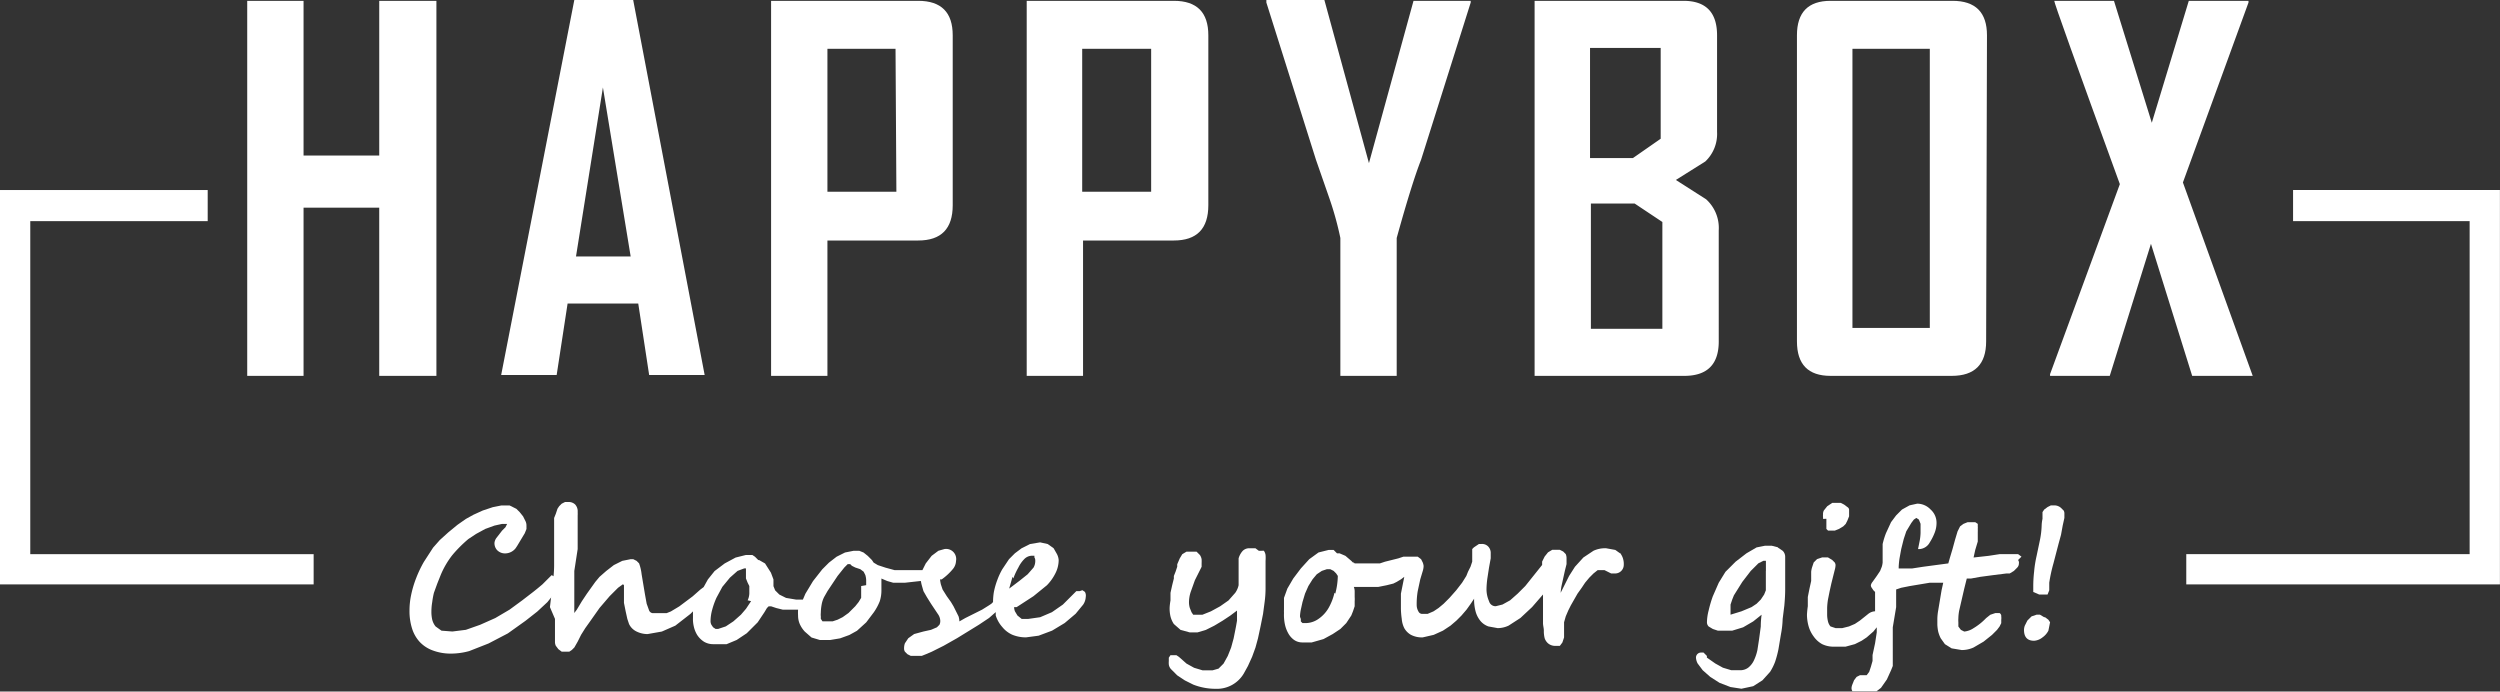 <svg xmlns="http://www.w3.org/2000/svg" xmlns:xlink="http://www.w3.org/1999/xlink" width="230" height="63.619" viewBox="0 0 230 63.619"><rect x="0" y="0" width="230" height="63.619" fill="#333333" stroke="none"/><defs><style>.a{fill:none;}.b{fill:#fff;}.c{clip-path:url(#a);}</style><clipPath id="a"><rect class="a" width="229.993" height="63.598"/></clipPath></defs><g transform="translate(114.996 31.799)"><g transform="translate(-114.996 -31.799)"><path class="b" d="M41.546.1V14.334H34.583V.1H29.4V34.6h5.183V19.131h6.962V34.6h5.261V.1Z" transform="translate(-6.656 -0.023)"/><path class="b" d="M68.961,8.045l2.553,15.549H66.485ZM66.33,0,59.6,34.5h5.106l1.006-6.576h6.5L73.215,34.5h5.106L71.746,0Z" transform="translate(-13.493)"/><g class="c"><path class="b" d="M108.41,18.9q0,3.249-3.172,3.249H96.883V34.6H91.7V.1h13.538q3.172,0,3.172,3.172ZM103.149,4.51H96.883V17.661h6.344Z" transform="translate(-20.76 -0.023)"/><path class="b" d="M138.81,18.9q0,3.249-3.172,3.249h-8.355V34.6H122.1V.1h13.538q3.172,0,3.172,3.172ZM133.549,4.51h-6.344V17.661h6.344Z" transform="translate(-27.643 -0.023)"/><path class="b" d="M169.4.232,164.834,14.7q-.851,2.166-2.243,7.195V34.58h-5.183V21.893a29.318,29.318,0,0,0-1.006-3.636L155.164,14.7,150.6.232V0h5.338l4.1,15.008,4.1-14.931H169.4Z" transform="translate(-34.095)"/><path class="b" d="M199.442,31.431q0,3.172-3.172,3.172H182.5V.1h13.693q3.094,0,3.094,3.172v8.9a3.481,3.481,0,0,1-1.083,2.708l-2.708,1.7,2.785,1.779a3.559,3.559,0,0,1,1.16,2.862ZM194.1,12.787V4.432h-6.5V14.566h3.945Zm.155,17.483V20.446l-2.553-1.7h-4.023V30.271Z" transform="translate(-41.317 -0.023)"/><path class="b" d="M231.106,31.431q0,3.172-3.172,3.172h-11.14q-3.094,0-3.094-3.172V3.272Q213.7.1,216.794.1h11.217q3.172,0,3.172,3.172ZM225.923,4.51h-7.117V30.193h7.117Z" transform="translate(-48.381 -0.023)"/><path class="b" d="M262.444,34.6h-5.57l-3.791-12.146L249.293,34.6H243.8v-.155l6.421-17.483Q244.109.177,244.187.1h5.493l3.481,11.217L256.564.1h5.493V.255L256.023,16.81Z" transform="translate(-55.195 -0.023)"/><path class="b" d="M62.238,67.217a1.161,1.161,0,0,0,0-.232V66.83l-.155-.155-.309-.155-.387.387-.464.464-.464.387-.387.309-1.006.774-1.16.851-1.315.774-1.392.619-1.315.464-1.238.155-1.006-.077L51.1,71.24a1.625,1.625,0,0,1-.309-.619,3.249,3.249,0,0,1-.077-.774A5.415,5.415,0,0,1,50.789,69a7.813,7.813,0,0,1,.155-.851l.309-.851.309-.774a7.891,7.891,0,0,1,1.083-1.857,12.224,12.224,0,0,1,1.47-1.47l.7-.464.851-.464.851-.309.7-.155h.464l-.155.309-.309.309-.542.7a1.006,1.006,0,0,0-.155.387.928.928,0,0,0,.232.7,1.006,1.006,0,0,0,.774.309,1.238,1.238,0,0,0,.928-.464l.155-.232.232-.387.232-.387.232-.387.155-.387v-.309a.928.928,0,0,0-.077-.387l-.232-.464-.309-.387-.309-.309-.619-.309h-.774l-.774.155-.928.309-.851.387-.7.387-.774.542-.851.7-.774.7-.619.7-.851,1.315a10.906,10.906,0,0,0-.7,1.47,9.593,9.593,0,0,0-.464,1.547,6.885,6.885,0,0,0-.155,1.47,5.26,5.26,0,0,0,.232,1.625,3.249,3.249,0,0,0,.7,1.238,3.1,3.1,0,0,0,1.16.774,4.719,4.719,0,0,0,1.7.309,6.422,6.422,0,0,0,1.7-.232l1.779-.7,1.779-.928,1.625-1.16,1.083-.851L61.387,69l.619-.774a1.315,1.315,0,0,0,.232-.7" transform="translate(-11.025 -13.606)"/><path class="b" d="M114.137,67.9h-.309l-.309.309-.928.928-1.006.7L110.5,70.3l-1.083.155H108.8l-.387-.309-.232-.387a1.16,1.16,0,0,1-.077-.387h.232l1.547-1.006,1.238-1.006a4.333,4.333,0,0,0,.774-1.083,2.708,2.708,0,0,0,.309-1.238,1.47,1.47,0,0,0-.155-.542l-.309-.542-.542-.387-.7-.155-.928.155-.774.387-.619.464-.542.542-.619.928a6.264,6.264,0,0,0-.464,1.006,6.731,6.731,0,0,0-.309,1.083,5.649,5.649,0,0,0-.077.928h0l-.155.155-.232.155-.619.387-.774.387-.774.387-.542.309a1.7,1.7,0,0,0-.077-.464l-.232-.464-.232-.464-.232-.387-.387-.542-.387-.619-.155-.464a3.019,3.019,0,0,1-.077-.464h.155a5.338,5.338,0,0,0,1.006-.928,1.238,1.238,0,0,0,.309-.774.928.928,0,0,0-1.083-1.083l-.542.155-.619.464-.542.7-.309.619H97.118l-.851-.232-.7-.232-.387-.232-.155-.232-.387-.387-.387-.309-.387-.155h-.542l-.774.155-.774.387-.7.542-.619.619-.851,1.083-.7,1.16-.232.542h-.619l-.928-.155-.619-.309-.387-.387-.155-.387v-.619l-.232-.619-.542-.851-.542-.309h-.077l-.155-.155-.155-.155-.232-.155h-.619l-.928.232-1.006.542-.928.7-.619.774-.387.7-.309.232-.7.619-.619.464-.619.464-.774.464-.387.155H74.838a.415.415,0,0,1-.309-.232L74.3,69.06l-.155-.851-.155-.928-.155-.928a4.486,4.486,0,0,0-.155-.774l-.077-.232-.232-.232-.309-.155h-.232l-.774.155-.774.387-.7.542-.619.542-.387.464-.387.542-.387.542-.309.464-.155.232-.232.387-.232.387-.232.309V66.043l.155-1.006.155-1.006V60.938a2.634,2.634,0,0,0,0-.309.928.928,0,0,0-.232-.7A.851.851,0,0,0,67.1,59.7h-.309l-.309.155-.232.232-.155.232-.155.464-.155.387v4.41a10.845,10.845,0,0,1-.077,1.16l-.155,1.315L65.4,69.37l.464,1.083v2.166a.851.851,0,0,0,.077.309l.232.309.309.232h.7l.232-.155.232-.232.309-.542.309-.619.387-.619.387-.542.928-1.315.928-1.083.774-.774.542-.387h-.155l.155.155v1.625l.155.774.155.7.155.464a1.47,1.47,0,0,0,.7.7,2.321,2.321,0,0,0,1.006.232l1.315-.232,1.238-.542,1.393-1.083.232-.232v.619a2.941,2.941,0,0,0,.077.774,2.553,2.553,0,0,0,.309.774,2.088,2.088,0,0,0,.619.619,1.624,1.624,0,0,0,.851.232h1.238l.928-.387.928-.619,1.006-1.006.619-.928.232-.387.155-.155h.232l.464.155.619.155h1.393a4.718,4.718,0,0,0,0,.542,1.934,1.934,0,0,0,.155.774,2.553,2.553,0,0,0,.464.7l.619.542.774.232h.928l.928-.155.851-.309.7-.387.851-.774.7-.928a5.029,5.029,0,0,0,.542-1.006,3.25,3.25,0,0,0,.155-1.083V66.74l.542.232.542.155h1.083l1.392-.155h.077a2.475,2.475,0,0,0,.077.387l.155.542.309.542.387.619.619.928a1.16,1.16,0,0,1,.232.619.773.773,0,0,1-.077.387l-.232.232-.542.232-.7.155-.851.232-.542.387-.309.464a1.315,1.315,0,0,0-.077.464.542.542,0,0,0,.077.309l.232.232.309.155h1.006l.387-.155.542-.232,1.083-.542,1.238-.7,1.006-.619,1.006-.619.928-.619.619-.542v.309a2.94,2.94,0,0,0,.619,1.083,2.476,2.476,0,0,0,.928.7,3.326,3.326,0,0,0,1.238.232l1.16-.155,1.238-.464,1.16-.7,1.006-.851.7-.851a1.392,1.392,0,0,0,.232-.7.7.7,0,0,0-.077-.464l-.232-.155m-30.48,1.006-.464.7-.464.542-.7.619-.7.464-.7.232H80.64l-.232-.155-.155-.232a.7.7,0,0,1-.077-.309,4.022,4.022,0,0,1,.155-1.083,7.037,7.037,0,0,1,.387-1.083l.542-1.006.7-.851.7-.619.619-.232h.155v.928l.155.387.155.309v.542a1.625,1.625,0,0,1-.155.774m10.444-1.315v1.083l-.232.387-.309.387-.309.309-.309.309-.542.387-.464.232-.464.155h-.928l-.155-.232v-.232a1.315,1.315,0,0,1,0-.309,4.331,4.331,0,0,1,.077-.774,2.476,2.476,0,0,1,.232-.7l.309-.542.309-.464.309-.464.309-.464.309-.387.309-.387.309-.309h.232l.155.155.309.155.464.155.309.232.155.309a1.857,1.857,0,0,1,.077.464v.464Zm14-.7a6.42,6.42,0,0,1,.464-1.006,2.941,2.941,0,0,1,.542-.774,1.006,1.006,0,0,1,.7-.309h.232v.155a.464.464,0,0,1,.077.232,1.238,1.238,0,0,1-.155.7l-.542.619-.774.619-.928.7.309-1.083" transform="translate(-14.806 -13.516)"/><path class="b" d="M147.276,65.432l-.309-.232h-.542a.851.851,0,0,0-.619.232,1.7,1.7,0,0,0-.387.7V68.6a1.934,1.934,0,0,1-.309.7l-.619.7-.774.542-.851.464-.774.309h-.851l-.155-.232-.155-.387a1.934,1.934,0,0,1-.077-.464,3.094,3.094,0,0,1,.155-1.006l.387-1.083.155-.309.232-.464.232-.464v-.309a3.4,3.4,0,0,0,0-.387,1,1,0,0,0-.155-.387l-.309-.309h-.928l-.387.232-.232.387-.232.542V66.9l-.155.464-.155.387v.232l-.155.619-.155.7V70a5.494,5.494,0,0,0-.077.619,3.169,3.169,0,0,0,.077.851,2.244,2.244,0,0,0,.309.7l.619.542.851.232h.7l.774-.232.774-.387.774-.464.7-.464.619-.464v.928q-.077.464-.155.851l-.155.774-.232.851-.309.774-.387.7-.464.464-.542.155h-.928l-.774-.232-.7-.387-.7-.619-.232-.155h-.542l-.155.232v.309a1.94,1.94,0,0,0,0,.309.774.774,0,0,0,.232.464l.542.542.7.464.774.387a5.647,5.647,0,0,0,2.089.387,2.862,2.862,0,0,0,2.553-1.392l.387-.7.387-.851.309-.851.232-.851.232-1.083.232-1.16.155-1.16a9.387,9.387,0,0,0,.077-1.16V66.36a3.475,3.475,0,0,0,0-.542.929.929,0,0,0-.155-.387" transform="translate(-31.467 -14.761)"/><path class="b" d="M183.72,65.628l-.542-.387-.851-.155a2.553,2.553,0,0,0-1.16.232l-.928.619-.774.851-.542.851-.155.309-.232.464-.232.464-.155.309a4.945,4.945,0,0,1,.077-.619l.155-.7.155-.7.155-.619v-.542a.929.929,0,0,0-.077-.387l-.232-.232-.309-.155h-.7l-.387.232-.309.387-.232.464v.309l-.309.387-.619.774-.619.774-.7.7-.7.619-.7.387-.619.155a.619.619,0,0,1-.619-.464,2.708,2.708,0,0,1-.232-1.16,8.347,8.347,0,0,1,.077-.928l.155-1.006.155-.851v-.542a.851.851,0,0,0-.232-.542.774.774,0,0,0-.619-.232h-.232l-.232.155-.232.155-.155.155v1.16l-.155.464-.232.464-.155.387-.387.619-.542.7-.619.7-.542.542-.464.387-.464.309-.542.232h-.542a.387.387,0,0,1-.309-.232,1.161,1.161,0,0,1-.155-.542A7.118,7.118,0,0,1,165,69.031l.232-1.083.232-.774a1.625,1.625,0,0,0,.077-.464,1.316,1.316,0,0,0-.077-.309l-.155-.309L165,65.86h-1.315l-.464.155-.619.155-.619.155-.464.155H159.2l-.155-.155.077.155-.232-.232-.542-.464-.542-.232h-.232l-.155-.155-.155-.155H156.8l-.928.232-.851.619-.774.851-.7.928-.542.928-.309.851v1.083a3,3,0,0,0,0,.309,4.254,4.254,0,0,0,.077,1.006,2.941,2.941,0,0,0,.309.851,1.857,1.857,0,0,0,.542.619,1.315,1.315,0,0,0,.774.232h.851l1.083-.309.851-.464.7-.464.542-.542.464-.7.155-.387.155-.464V69.96a2.631,2.631,0,0,0,0-.387v-.464a1.16,1.16,0,0,0-.077-.464h2.243l.774-.155.619-.155.309-.155.387-.232.309-.232-.155.774-.155.774v1.392a7.424,7.424,0,0,0,.077.928,2.321,2.321,0,0,0,.232.851,1.625,1.625,0,0,0,.619.619,2.166,2.166,0,0,0,1.083.232l1.006-.232.851-.387.7-.464.542-.464.464-.464.464-.542.387-.542.309-.464a4.177,4.177,0,0,0,.155,1.238,2.321,2.321,0,0,0,.464.851,1.7,1.7,0,0,0,.7.464l.851.155a2.4,2.4,0,0,0,1.006-.232l1.083-.7L175.52,70.5l1.006-1.16v2.63c0,.232.077.464.077.7a2.555,2.555,0,0,0,.077.7,1.083,1.083,0,0,0,.309.464,1.006,1.006,0,0,0,.7.232h.387l.232-.309.155-.464V71.894l.155-.542.232-.542.232-.464.309-.542.309-.542.387-.542.309-.464.387-.464.387-.387.387-.309h.619l.309.155.309.155h.387a.793.793,0,0,0,.774-.774,1.7,1.7,0,0,0-.077-.619,1.47,1.47,0,0,0-.309-.542M157.34,69.186a5.183,5.183,0,0,1-.541,1.393,3.1,3.1,0,0,1-.928,1.006,2.089,2.089,0,0,1-1.238.387H154.4l-.155-.155v-.232a.851.851,0,0,1-.077-.232,3.946,3.946,0,0,1,.077-.619l.155-.7.232-.774.309-.7.387-.619.387-.464.464-.309.464-.155h.309l.309.155.232.232.155.232a6.732,6.732,0,0,1-.232,1.625" transform="translate(-34.569 -14.647)"/><path class="b" d="M209.281,65.055l-.619-.155h-.619l-.774.155-.928.542-1.006.774-.928.928-.619,1.006-.542,1.238a11.139,11.139,0,0,0-.387,1.315,4.566,4.566,0,0,0-.155,1.083.542.542,0,0,0,.155.387l.387.232.464.155h1.315l1.006-.309.928-.542.774-.619a7.653,7.653,0,0,0-.077,1.083l-.155,1.16h0l-.155,1.006a4.178,4.178,0,0,1-.309.928,1.857,1.857,0,0,1-.542.7,1.238,1.238,0,0,1-.774.232h-.774l-.774-.232-.7-.387-.774-.542v-.155l-.155-.155-.155-.155h-.232a.464.464,0,0,0-.464.464,1.315,1.315,0,0,0,.155.542l.464.619.7.619.851.542,1.006.387,1.006.155,1.083-.232.851-.542.7-.774a4.949,4.949,0,0,0,.464-.928,9.745,9.745,0,0,0,.309-1.16l.232-1.392a8.524,8.524,0,0,0,.155-1.393l.155-1.238q.077-.851.077-1.47V65.906a.773.773,0,0,0-.232-.542l-.464-.309m-1.083,2.166V69l-.155.387-.309.464-.387.387-.464.309-.928.387-1.006.309v-.928l.155-.464.155-.387.774-1.238.774-1.006.7-.7.464-.232h.232v.928" transform="translate(-45.664 -14.693)"/><path class="b" d="M217.107,61.27v.542h0V62.2l.155.155h.619l.387-.155.387-.232.232-.232.155-.309.155-.387v-.619a.309.309,0,0,0-.155-.232l-.309-.232-.309-.155h-.774l-.464.309-.309.387a.7.7,0,0,0-.077.387.927.927,0,0,0,0,.232v.155" transform="translate(-49.08 -13.538)"/><path class="b" d="M234.627,64.774l-.309-.232h-1.7l-1.006.155-1.392.155.155-.7.232-.774V62.53q.007-.155,0-.309a1.241,1.241,0,0,0,0-.232v-.232l-.232-.155h-.7l-.387.155-.309.232-.232.464-.232.774-.232.851-.232.774-.155.542-1.16.155-1.16.155-1.006.155h-1.238V65.7a7.513,7.513,0,0,1,.077-.774l.155-.851.232-.928.232-.7.232-.387.232-.387.232-.309.232-.155.232.155.155.387v.851a4.639,4.639,0,0,1-.077.7l-.155.774h.155a1.16,1.16,0,0,0,.928-.619,4.951,4.951,0,0,0,.464-.928,2.476,2.476,0,0,0,.155-.851,1.624,1.624,0,0,0-.542-1.238,1.7,1.7,0,0,0-1.238-.542l-.7.155-.7.387-.541.542-.464.619-.464,1.006a7.113,7.113,0,0,0-.309,1.006v1.7a2.164,2.164,0,0,1-.077.387l-.155.387-.309.464-.387.542a.7.7,0,0,0-.155.309.387.387,0,0,0,.077.232l.155.232.155.155V69.8h0a1.083,1.083,0,0,0-.619.232l-.774.619-.464.309-.542.232-.619.155h-.619l-.464-.155a1.083,1.083,0,0,1-.232-.464,2.63,2.63,0,0,1-.077-.619c0-.232,0-.387,0-.619a5.885,5.885,0,0,1,.077-.774l.155-.774.155-.7.155-.619.155-.619a1.859,1.859,0,0,0,.077-.464.542.542,0,0,0-.077-.232l-.232-.232-.387-.232h-.542l-.464.155-.309.309-.155.464a2.164,2.164,0,0,0-.077.387v.851l-.155.7-.155.774v.851q-.058.385-.077.774a3.944,3.944,0,0,0,.155,1.083,2.863,2.863,0,0,0,.464.928,2.321,2.321,0,0,0,.774.7,2.4,2.4,0,0,0,1.16.232h1.006l.851-.232.619-.309.464-.309.619-.542.309-.387v.464l-.155,1.006-.232,1.083v.542l-.155.541-.155.464-.232.309h-.619l-.309.155-.232.309-.155.387a1.082,1.082,0,0,0-.077.309.542.542,0,0,0,.077.309l.309.232.387.155h.387l.851-.155.7-.542.542-.774.387-.851.155-.387V71.272l.155-.928.155-.928V67.791l.464-.155.774-.155.928-.155.928-.155h1.238l-.155.7-.155.928-.155.928a4.874,4.874,0,0,0-.077.774v.542a4.1,4.1,0,0,0,.077.619,3.016,3.016,0,0,0,.232.619l.387.542.619.387.928.155a2.631,2.631,0,0,0,1.083-.232l.928-.542.774-.619.464-.464.232-.309.155-.309v-.309a1.16,1.16,0,0,0,0-.309.309.309,0,0,0-.155-.309h-.387l-.464.155-.387.309a5.493,5.493,0,0,1-1.16.928,1.857,1.857,0,0,1-.851.309l-.309-.155-.232-.309v-.387a2.622,2.622,0,0,1,0-.387,4.024,4.024,0,0,1,.077-.7l.232-1.006.232-1.006.232-.928h.387l.851-.155,1.16-.155,1.238-.155h.309l.387-.232.309-.309a.541.541,0,0,0,.155-.387.387.387,0,0,0-.077-.309" transform="translate(-48.652 -13.561)"/><path class="b" d="M244.585,60.564l-.232-.232a.928.928,0,0,0-.619-.232h-.309l-.309.155-.309.232-.155.232v.619a3.252,3.252,0,0,0-.077.619,7.889,7.889,0,0,1-.155,1.315l-.309,1.47a10.674,10.674,0,0,0-.232,1.47,11.933,11.933,0,0,0-.077,1.315v.542l.542.232h.774l.155-.387v-.7a14.31,14.31,0,0,1,.387-1.779l.464-1.779.232-.851.155-.851.155-.7v-.387a.541.541,0,0,0-.077-.309" transform="translate(-54.742 -13.606)"/><path class="b" d="M242.557,73.332l-.387-.232h-.309l-.464.155-.387.387-.232.464a1.16,1.16,0,0,0-.077.387q0,1.006.928,1.006a1.393,1.393,0,0,0,.774-.309,1.722,1.722,0,0,0,.542-.619l.155-.774-.155-.232-.309-.232" transform="translate(-54.493 -16.549)"/><path class="b" d="M2.785,56.1V25.462H19.108V22.6H0V58.882H28.855V56.1Z" transform="translate(0 -5.117)"/><path class="b" d="M286.07,56.1V25.462H269.825V22.6h19.031V58.882H260V56.1Z" transform="translate(-58.863 -5.117)"/></g></g></g></svg>